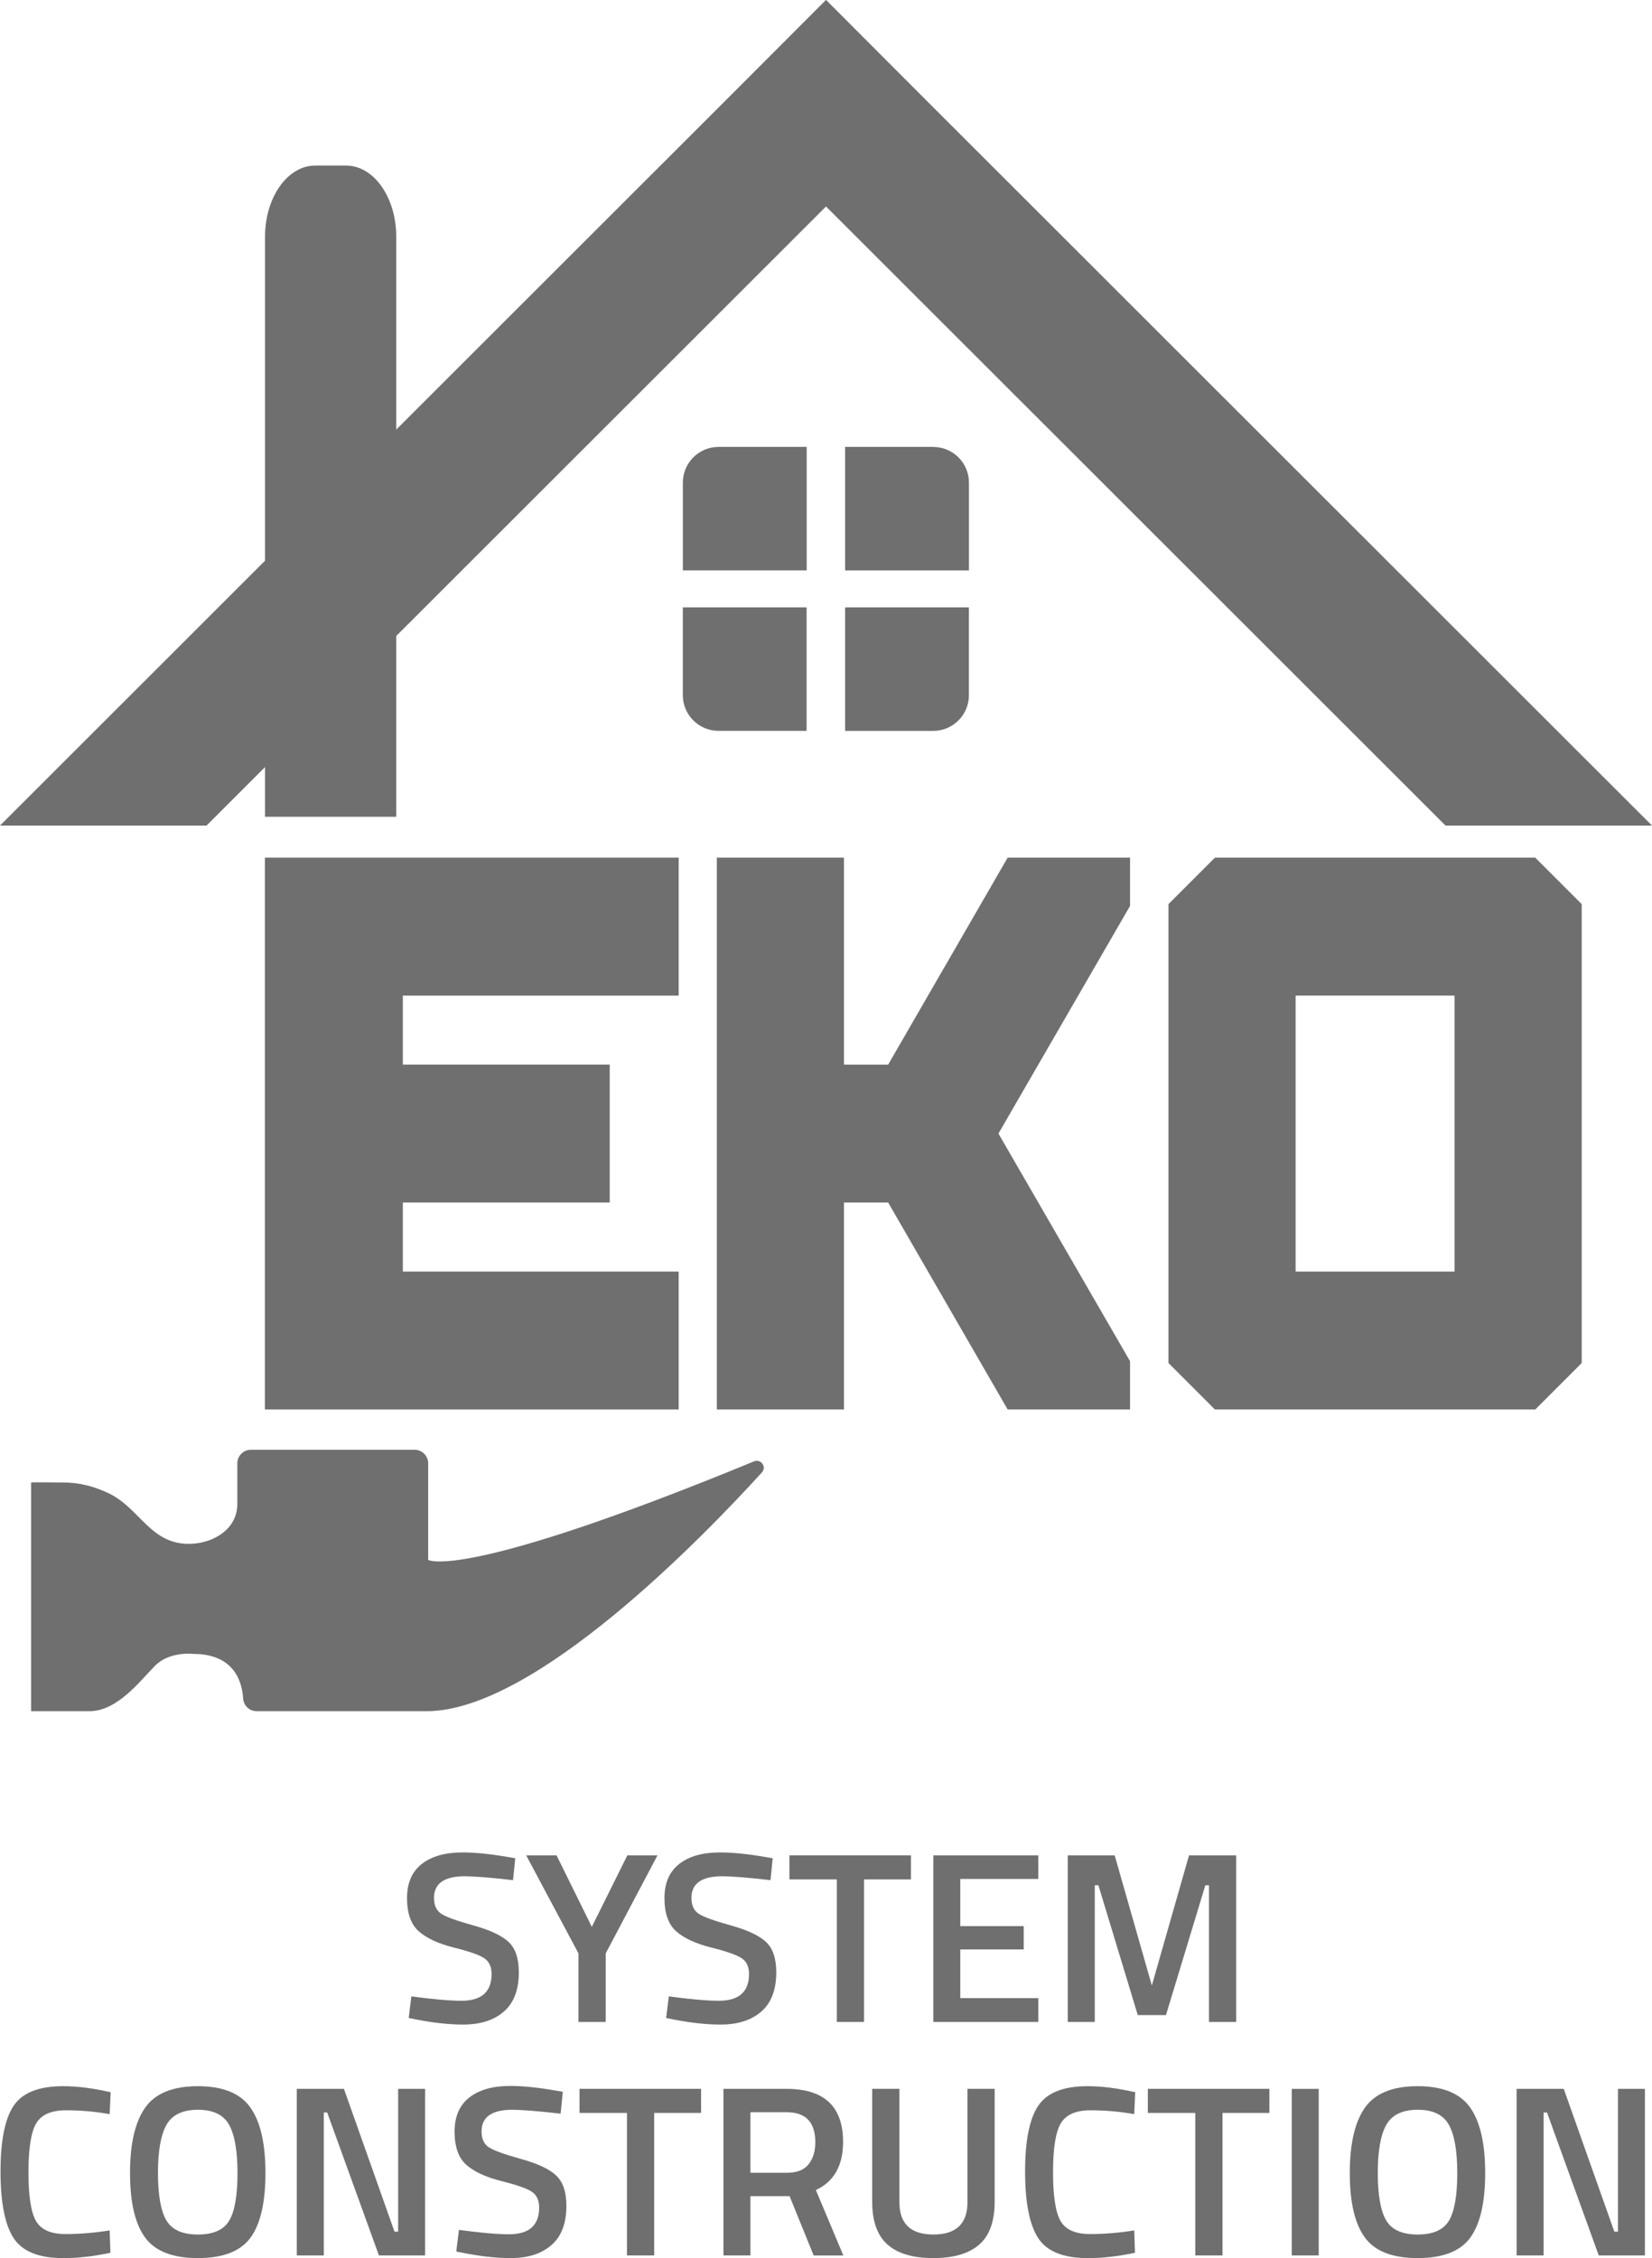 <?xml version="1.0" encoding="UTF-8"?>
<svg id="Capa_2" data-name="Capa 2" xmlns="http://www.w3.org/2000/svg" viewBox="0 0 354.61 484.56">
  <defs>
    <style>
      .cls-1 {
        fill: #706f6f;
      }
    </style>
  </defs>
  <g id="Capa_1-2" data-name="Capa 1">
    <g>
      <g>
        <g>
          <path class="cls-1" d="M161.88,313.58c-62.85,25.89-69.97,21.15-69.97,21.15v-20.71c0-1.61-1.31-2.92-2.92-2.92H53.86c-1.61,0-2.92,1.31-2.92,2.92v8.74c0,5.31-4.98,8.32-9.89,8.52-8.64,.35-10.93-7.51-17.56-10.76-3.2-1.57-6.65-2.44-10.05-2.39-.46,0-6.76-.09-6.76,0v49.07h12.52c6.07,0,10.95-6.62,14.1-9.77,3.15-3.15,8.19-2.52,8.19-2.52,8.75,0,10.47,5.93,10.7,9.55,.1,1.53,1.34,2.74,2.88,2.74h36.53c23.22,0,59.55-37.61,71.95-51.24,1.07-1.17-.2-2.97-1.67-2.37Z"/>
          <path class="cls-1" d="M354.61,177.16L199.47,22.17h0S177.33,0,177.33,0l-.02,.02-.02-.02-22.14,22.16h0S85.06,92.18,85.06,92.18V50.81c0-8.44-4.82-15.28-10.76-15.28h-6.65c-5.94,0-10.76,6.84-10.76,15.28V120.32L0,177.16H44.33l12.56-12.55v10.66h28.17v-38.8L177.31,44.31l132.98,132.85h44.33Z"/>
        </g>
        <g>
          <polygon class="cls-1" points="190.65 228.45 181.16 228.45 181.16 184.04 153.87 184.04 153.87 302.46 181.16 302.46 181.16 258.05 190.65 258.05 216.3 302.46 242.57 302.46 242.57 292.1 214.32 243.25 242.57 194.4 242.57 184.04 216.3 184.04 190.65 228.45"/>
          <polygon class="cls-1" points="56.89 184.04 56.86 184.04 56.86 302.46 56.89 302.46 85.06 302.46 145.68 302.46 145.68 272.86 86.47 272.86 86.47 258.05 130.88 258.05 130.88 228.45 86.47 228.45 86.47 213.65 145.68 213.65 145.68 184.04 85.06 184.04 56.89 184.04"/>
          <path class="cls-1" d="M173.15,95.9h-18.91c-4.23,0-7.66,3.43-7.66,7.66v18.83h26.58v-26.5Z"/>
          <path class="cls-1" d="M200.32,95.9h-18.91v26.5h26.58v-18.83c0-4.23-3.43-7.66-7.66-7.66Z"/>
          <path class="cls-1" d="M173.15,130.34h-26.58v18.83c0,4.23,3.43,7.66,7.66,7.66h18.91v-26.5Z"/>
          <path class="cls-1" d="M207.99,130.34h-26.58v26.5h18.91c4.23,0,7.66-3.43,7.66-7.66v-18.83Z"/>
          <path class="cls-1" d="M329.55,184.04h-68.76c-3.89,3.89-6.08,6.08-9.97,9.97v98.48c3.89,3.89,6.08,6.08,9.97,9.97h68.76c3.89-3.89,6.08-6.08,9.97-9.97v-98.48c-3.89-3.89-6.08-6.08-9.97-9.97Zm-17.32,88.82h-34.12v-59.21h34.12v59.21Z"/>
        </g>
      </g>
      <g>
        <path class="cls-1" d="M99.79,402.62c-4.42,0-6.63,1.55-6.63,4.64,0,1.6,.52,2.74,1.57,3.42,1.04,.68,3.35,1.51,6.91,2.5,3.57,.99,6.08,2.17,7.54,3.55s2.19,3.54,2.19,6.5c0,3.76-1.07,6.57-3.21,8.43-2.14,1.86-5.05,2.79-8.74,2.79-2.96,0-6.23-.35-9.81-1.04l-1.88-.37,.57-4.64c4.7,.63,8.28,.94,10.75,.94,4.31,0,6.47-1.91,6.47-5.74,0-1.5-.49-2.6-1.46-3.31-.97-.71-3.17-1.5-6.57-2.35-3.41-.85-5.95-2.03-7.62-3.52-1.67-1.5-2.5-3.86-2.5-7.1s1.05-5.68,3.16-7.33c2.1-1.65,5.02-2.48,8.74-2.48,2.68,0,5.84,.31,9.5,.94l1.83,.31-.47,4.7c-4.87-.56-8.31-.83-10.33-.83Z"/>
        <path class="cls-1" d="M130.01,433.88h-5.84v-14.71l-11.22-21.03h6.52l7.57,15.34,7.62-15.34h6.47l-11.11,21.03v14.71Z"/>
        <path class="cls-1" d="M155.05,402.62c-4.42,0-6.63,1.55-6.63,4.64,0,1.6,.52,2.74,1.57,3.42,1.04,.68,3.35,1.51,6.91,2.5,3.56,.99,6.08,2.17,7.54,3.55,1.46,1.37,2.19,3.54,2.19,6.5,0,3.76-1.07,6.57-3.21,8.43-2.14,1.86-5.05,2.79-8.74,2.79-2.96,0-6.23-.35-9.81-1.04l-1.88-.37,.57-4.64c4.7,.63,8.28,.94,10.75,.94,4.31,0,6.47-1.91,6.47-5.74,0-1.5-.49-2.6-1.46-3.31-.97-.71-3.17-1.5-6.57-2.35-3.41-.85-5.95-2.03-7.62-3.52-1.67-1.5-2.5-3.86-2.5-7.1s1.05-5.68,3.16-7.33c2.1-1.65,5.02-2.48,8.74-2.48,2.68,0,5.84,.31,9.5,.94l1.83,.31-.47,4.7c-4.87-.56-8.31-.83-10.33-.83Z"/>
        <path class="cls-1" d="M169.45,403.3v-5.17h26.09v5.17h-10.07v30.58h-5.84v-30.58h-10.17Z"/>
        <path class="cls-1" d="M200.34,433.88v-35.74h22.54v5.06h-16.75v10.12h13.62v5.01h-13.62v10.44h16.75v5.11h-22.54Z"/>
        <path class="cls-1" d="M229.2,433.88v-35.74h10.07l7.98,27.92,7.98-27.92h10.12v35.74h-5.84v-29.32h-.78l-8.45,27.86h-6.05l-8.45-27.86h-.78v29.32h-5.79Z"/>
        <path class="cls-1" d="M13.52,484.56c-5.22,0-8.76-1.44-10.62-4.33-1.86-2.89-2.79-7.64-2.79-14.25s.94-11.31,2.82-14.11c1.88-2.8,5.41-4.2,10.59-4.2,3.1,0,6.5,.44,10.23,1.3l-.21,4.7c-3.13-.56-6.26-.83-9.39-.83s-5.25,.93-6.37,2.79c-1.11,1.86-1.67,5.36-1.67,10.49s.54,8.63,1.62,10.49c1.08,1.86,3.18,2.79,6.31,2.79s6.3-.26,9.5-.78l.16,4.8c-3.58,.76-6.98,1.15-10.17,1.15Z"/>
        <path class="cls-1" d="M53.77,480.18c-2.14,2.92-5.91,4.38-11.3,4.38s-9.17-1.47-11.32-4.41c-2.16-2.94-3.24-7.56-3.24-13.85s1.09-10.97,3.26-14.04c2.17-3.06,5.94-4.59,11.3-4.59s9.11,1.52,11.27,4.57c2.16,3.04,3.24,7.73,3.24,14.06s-1.07,10.96-3.21,13.88Zm-18.08-3.76c1.18,2.05,3.44,3.08,6.78,3.08s5.59-1.01,6.76-3.03c1.17-2.02,1.75-5.4,1.75-10.15s-.6-8.2-1.8-10.36c-1.2-2.16-3.44-3.23-6.71-3.23s-5.51,1.08-6.73,3.23c-1.22,2.16-1.83,5.59-1.83,10.31s.59,8.1,1.77,10.15Z"/>
        <path class="cls-1" d="M63.71,483.99v-35.74h10.12l10.85,30.63h.78v-30.63h5.79v35.74h-9.91l-11.11-30.68h-.73v30.68h-5.79Z"/>
        <path class="cls-1" d="M110,452.73c-4.42,0-6.63,1.55-6.63,4.64,0,1.6,.52,2.74,1.57,3.42,1.04,.68,3.35,1.51,6.91,2.5,3.57,.99,6.08,2.17,7.54,3.55s2.19,3.54,2.19,6.5c0,3.76-1.07,6.57-3.21,8.43-2.14,1.86-5.05,2.79-8.74,2.79-2.96,0-6.23-.35-9.81-1.04l-1.88-.37,.57-4.64c4.7,.63,8.28,.94,10.75,.94,4.31,0,6.47-1.91,6.47-5.74,0-1.5-.49-2.6-1.46-3.31-.97-.71-3.17-1.5-6.57-2.35-3.41-.85-5.95-2.03-7.62-3.52-1.67-1.5-2.5-3.86-2.5-7.1s1.05-5.68,3.16-7.33c2.1-1.65,5.02-2.48,8.74-2.48,2.68,0,5.84,.31,9.5,.94l1.83,.31-.47,4.7c-4.87-.56-8.31-.83-10.33-.83Z"/>
        <path class="cls-1" d="M124.4,453.41v-5.17h26.09v5.17h-10.07v30.58h-5.84v-30.58h-10.17Z"/>
        <path class="cls-1" d="M161.08,471.26v12.73h-5.79v-35.74h13.57c8.07,0,12.11,3.79,12.11,11.38,0,5.08-1.95,8.52-5.84,10.33l5.9,14.04h-6.37l-5.17-12.73h-8.4Zm13.93-11.58c0-4.28-2.05-6.42-6.16-6.42h-7.77v12.99h7.88c2.09,0,3.62-.6,4.59-1.8,.97-1.2,1.46-2.79,1.46-4.77Z"/>
        <path class="cls-1" d="M193.06,472.56c0,4.63,2.43,6.94,7.3,6.94s7.31-2.31,7.31-6.94v-24.32h5.84v24.21c0,4.21-1.1,7.28-3.31,9.21s-5.5,2.9-9.86,2.9-7.64-.97-9.83-2.9-3.29-5-3.29-9.21v-24.21h5.84v24.32Z"/>
        <path class="cls-1" d="M233.45,484.56c-5.22,0-8.76-1.44-10.62-4.33-1.86-2.89-2.79-7.64-2.79-14.25s.94-11.31,2.82-14.11c1.88-2.8,5.41-4.2,10.59-4.2,3.1,0,6.5,.44,10.23,1.3l-.21,4.7c-3.13-.56-6.26-.83-9.39-.83s-5.25,.93-6.37,2.79c-1.11,1.86-1.67,5.36-1.67,10.49s.54,8.63,1.62,10.49c1.08,1.86,3.18,2.79,6.31,2.79s6.29-.26,9.5-.78l.16,4.8c-3.58,.76-6.97,1.15-10.17,1.15Z"/>
        <path class="cls-1" d="M246.39,453.41v-5.17h26.09v5.17h-10.07v30.58h-5.84v-30.58h-10.17Z"/>
        <path class="cls-1" d="M277.28,483.99v-35.74h5.79v35.74h-5.79Z"/>
        <path class="cls-1" d="M315.6,480.18c-2.14,2.92-5.91,4.38-11.3,4.38s-9.17-1.47-11.32-4.41c-2.16-2.94-3.24-7.56-3.24-13.85s1.09-10.97,3.26-14.04c2.17-3.06,5.94-4.59,11.3-4.59s9.11,1.52,11.27,4.57c2.16,3.04,3.23,7.73,3.23,14.06s-1.07,10.96-3.21,13.88Zm-18.08-3.76c1.18,2.05,3.44,3.08,6.78,3.08s5.59-1.01,6.76-3.03c1.17-2.02,1.75-5.4,1.75-10.15s-.6-8.2-1.8-10.36c-1.2-2.16-3.44-3.23-6.7-3.23s-5.51,1.08-6.73,3.23c-1.22,2.16-1.83,5.59-1.83,10.31s.59,8.1,1.77,10.15Z"/>
        <path class="cls-1" d="M325.55,483.99v-35.74h10.12l10.85,30.63h.78v-30.63h5.79v35.74h-9.91l-11.11-30.68h-.73v30.68h-5.79Z"/>
      </g>
    </g>
  </g>
</svg>